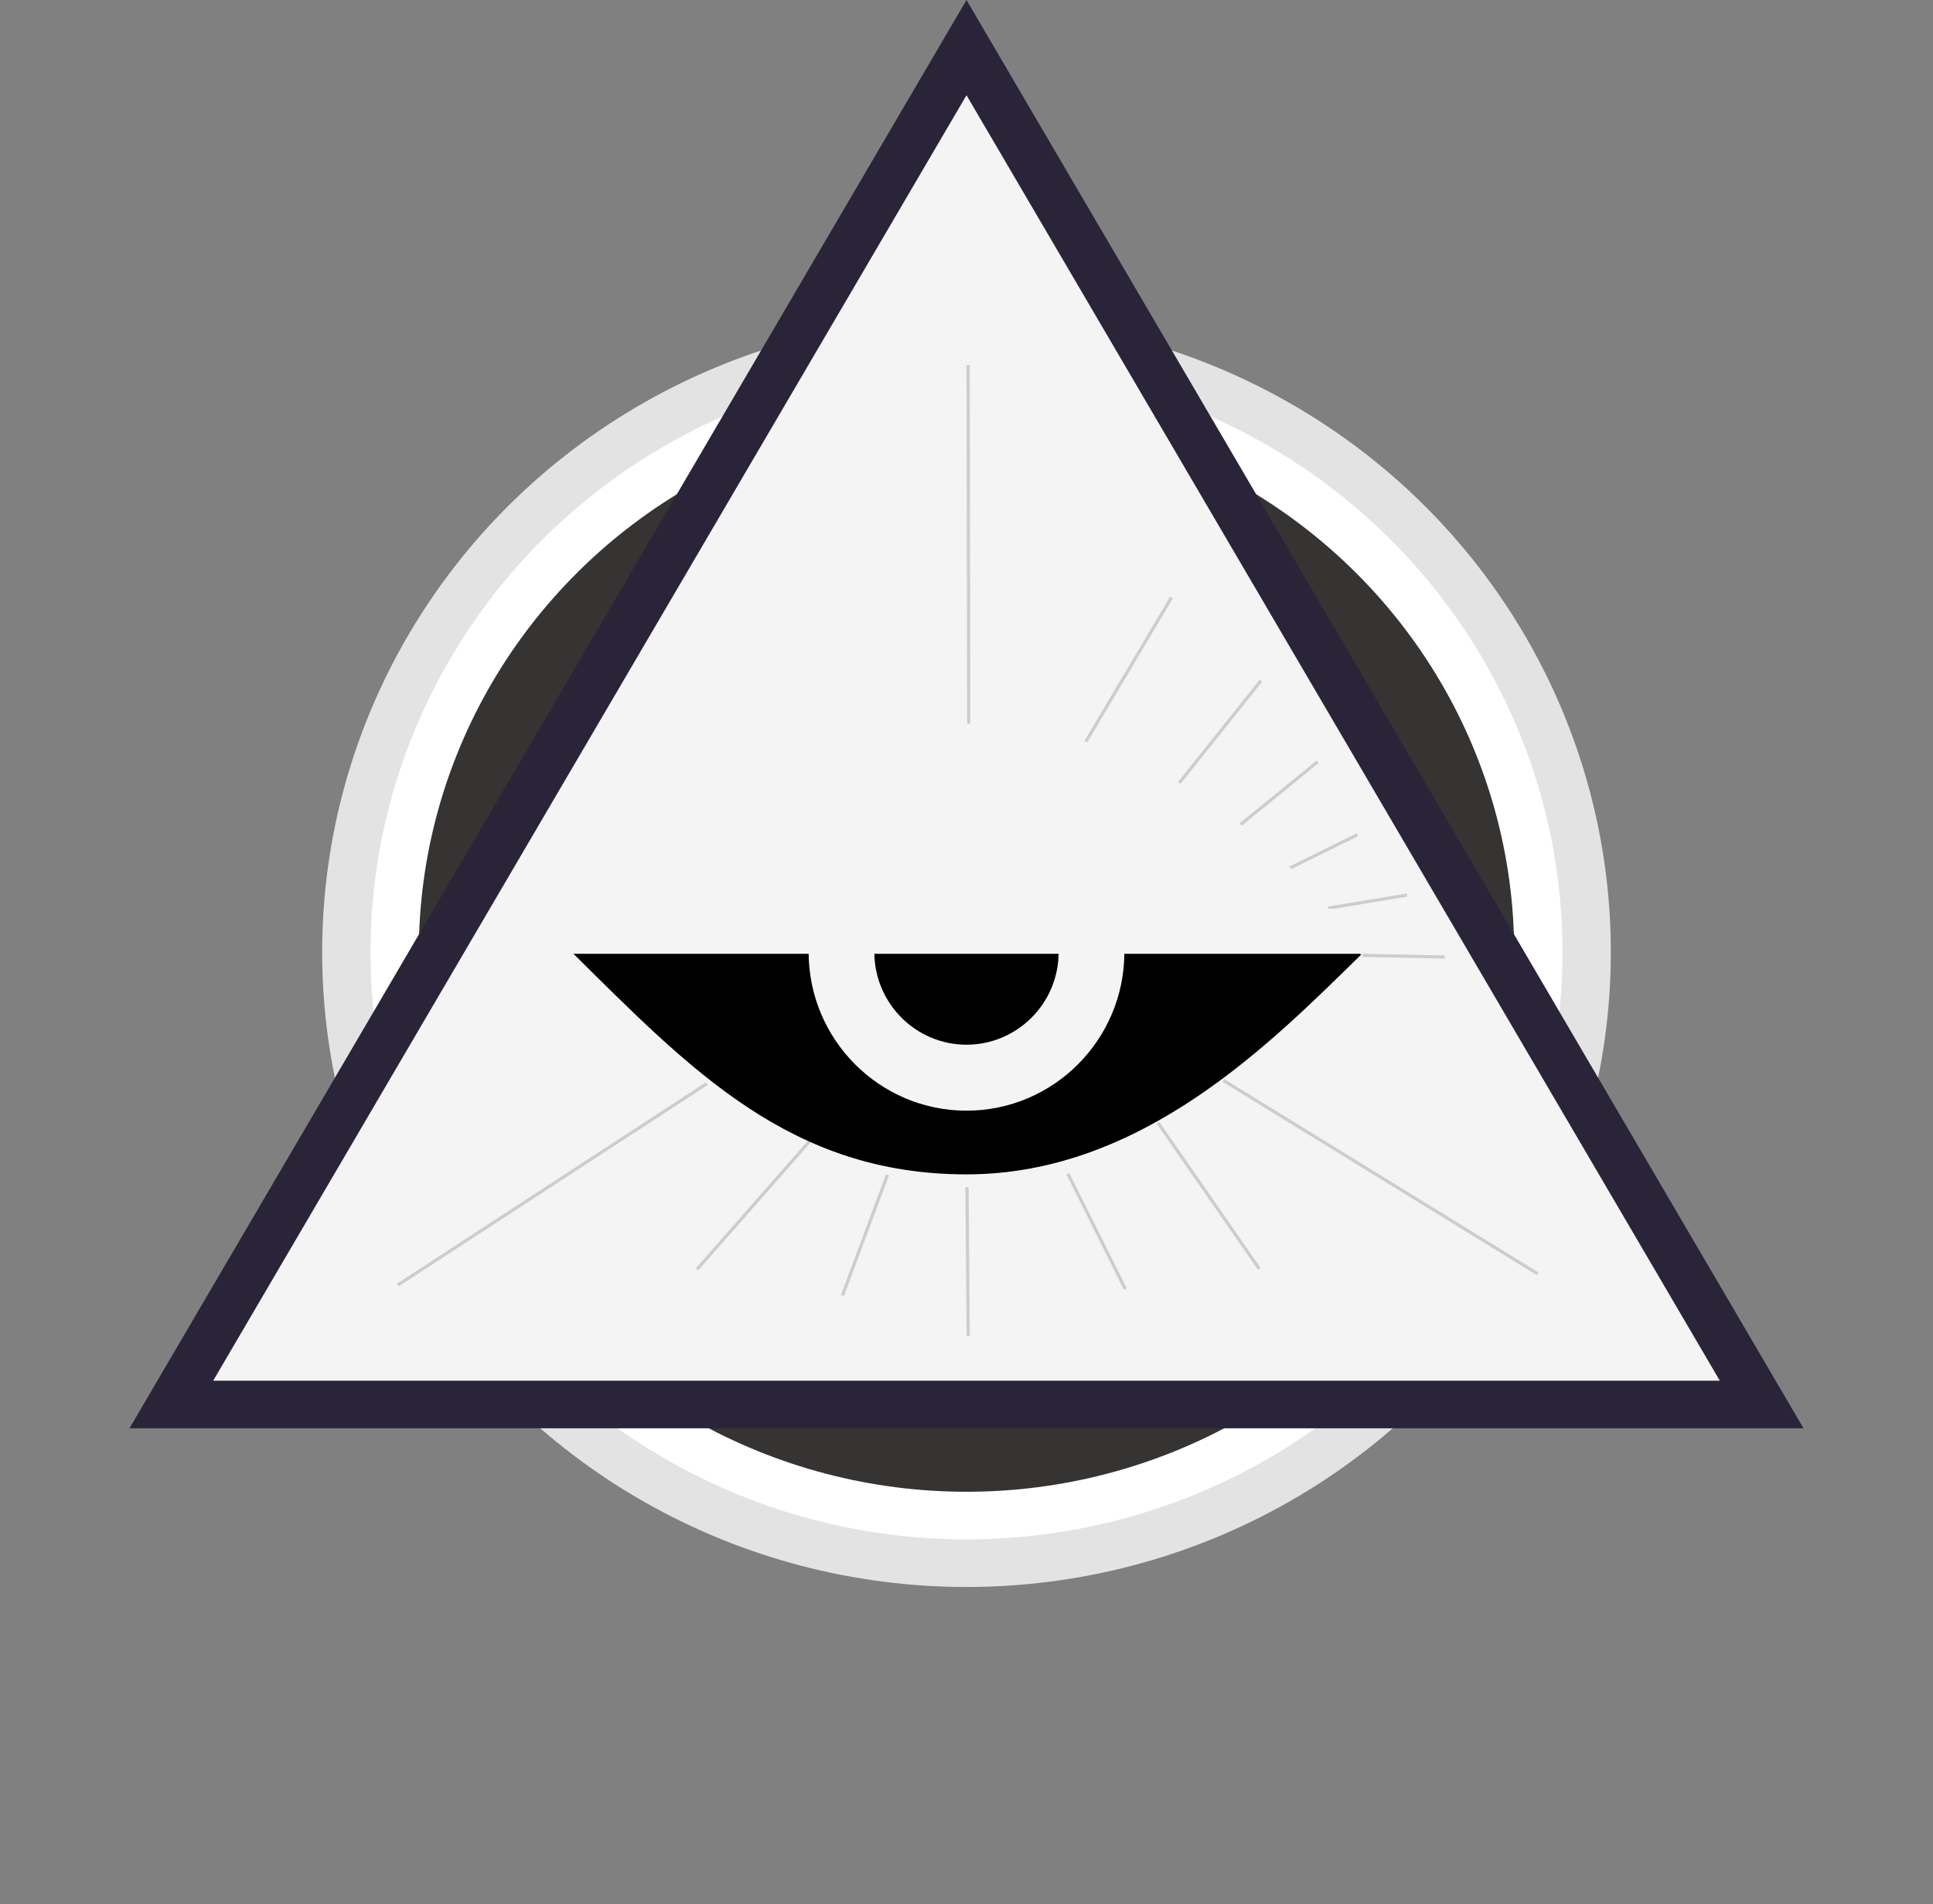 <svg width="600" height="591" viewBox="0 0 600 591" fill="none" xmlns="http://www.w3.org/2000/svg">
<rect x="0" y="0" width="600" height="591" fill="#808080" stroke="none"/>
<ellipse cx="300" cy="295.5" rx="200" ry="197" fill="#E3E3E3"/>
<ellipse cx="300" cy="295.5" rx="185" ry="182.225" fill="white"/>
<ellipse cx="300" cy="295.5" rx="170" ry="167.45" fill="#363333"/>
<path d="M300 0L559.808 443.25H40.192L300 0Z" fill="#2A2438"/>
<path d="M300 29.55L533.827 428.475H66.173L300 29.55Z" fill="#F4F4F4"/>
<line y1="-0.5" x2="114.476" y2="-0.5" transform="matrix(0.838 -0.546 0.558 0.83 123.732 399.222)" stroke="#CDCDCD"/>
<line y1="-0.5" x2="114.518" y2="-0.5" transform="matrix(-0.852 -0.524 0.535 -0.845 477.559 394.873)" stroke="#CDCDCD"/>
<line x1="300.5" y1="113.274" x2="300.695" y2="226.548" stroke="#CDCDCD"/>
<line y1="-0.5" x2="53.239" y2="-0.5" transform="matrix(-0.511 0.86 -0.866 -0.499 363.19 185.18)" stroke="#CDCDCD"/>
<line y1="-0.5" x2="53.379" y2="-0.5" transform="matrix(-0.66 0.751 -0.761 -0.649 251.215 353.499)" stroke="#CDCDCD"/>
<line y1="-0.5" x2="55.212" y2="-0.5" transform="matrix(0.57 0.822 -0.83 0.558 359 348.69)" stroke="#CDCDCD"/>
<line y1="-0.5" x2="39.962" y2="-0.5" transform="matrix(-0.35 0.937 -0.94 -0.341 275 364.45)" stroke="#CDCDCD"/>
<line y1="-0.5" x2="40.008" y2="-0.5" transform="matrix(0.446 0.895 -0.9 0.435 331 364.45)" stroke="#CDCDCD"/>
<line y1="-0.5" x2="46.296" y2="-0.5" transform="matrix(0.008 1 -1 0.008 299.655 368.39)" stroke="#CDCDCD"/>
<path d="M391.376 211.261L365 244.28" stroke="#CDCDCD"/>
<path d="M421.304 259.055L398 270.566" stroke="#CDCDCD"/>
<path d="M436.708 277.77L411 282.034" stroke="#CDCDCD"/>
<path d="M448.395 297L423 296.485" stroke="#CDCDCD"/>
<path d="M409 236.4L383 257.599" stroke="#CDCDCD"/>
<path d="M300 226.55C255.211 226.55 220.32 252.837 177.5 295.5C214.359 331.968 245.312 364.45 300 364.45C354.633 364.45 394.828 323.295 422.5 296.254C394.172 264.58 354.031 226.55 300 226.55V226.55ZM300 344.681C272.984 344.681 251 322.595 251 295.5C251 268.351 272.984 246.319 300 246.319C327.016 246.319 349 268.405 349 295.5C349 322.649 327.016 344.681 300 344.681Z" fill="black"/>
<path d="M300 278.262C300 274.007 301.586 270.129 304.156 267.112C302.789 266.896 301.422 266.789 300 266.789C284.25 266.789 271.398 279.663 271.398 295.5C271.398 311.337 284.25 324.211 300 324.211C315.75 324.211 328.602 311.337 328.602 295.5C328.602 294.261 328.492 293.022 328.383 291.783C325.375 294.099 321.656 295.5 317.555 295.5C307.82 295.5 300 287.797 300 278.262Z" fill="black"/>
<path d="M178 295.5C178 295.5 295 187.612 423 295.5C385.5 241.982 284 167.057 178 295.5Z" fill="#F4F4F4"/>
<path d="M177 295C212.402 278.352 323.297 245.267 422 295C323.8 208.067 217.75 258.778 177 295Z" fill="#F4F4F4"/>
<path d="M177 295C219.536 285.055 334.01 273.54 423 295C341.538 206.256 225.057 258.023 177 295Z" fill="#F4F4F4"/>
<path d="M423 287.5V296H173V282H423V287.5Z" fill="#F4F4F4"/>
</svg>
